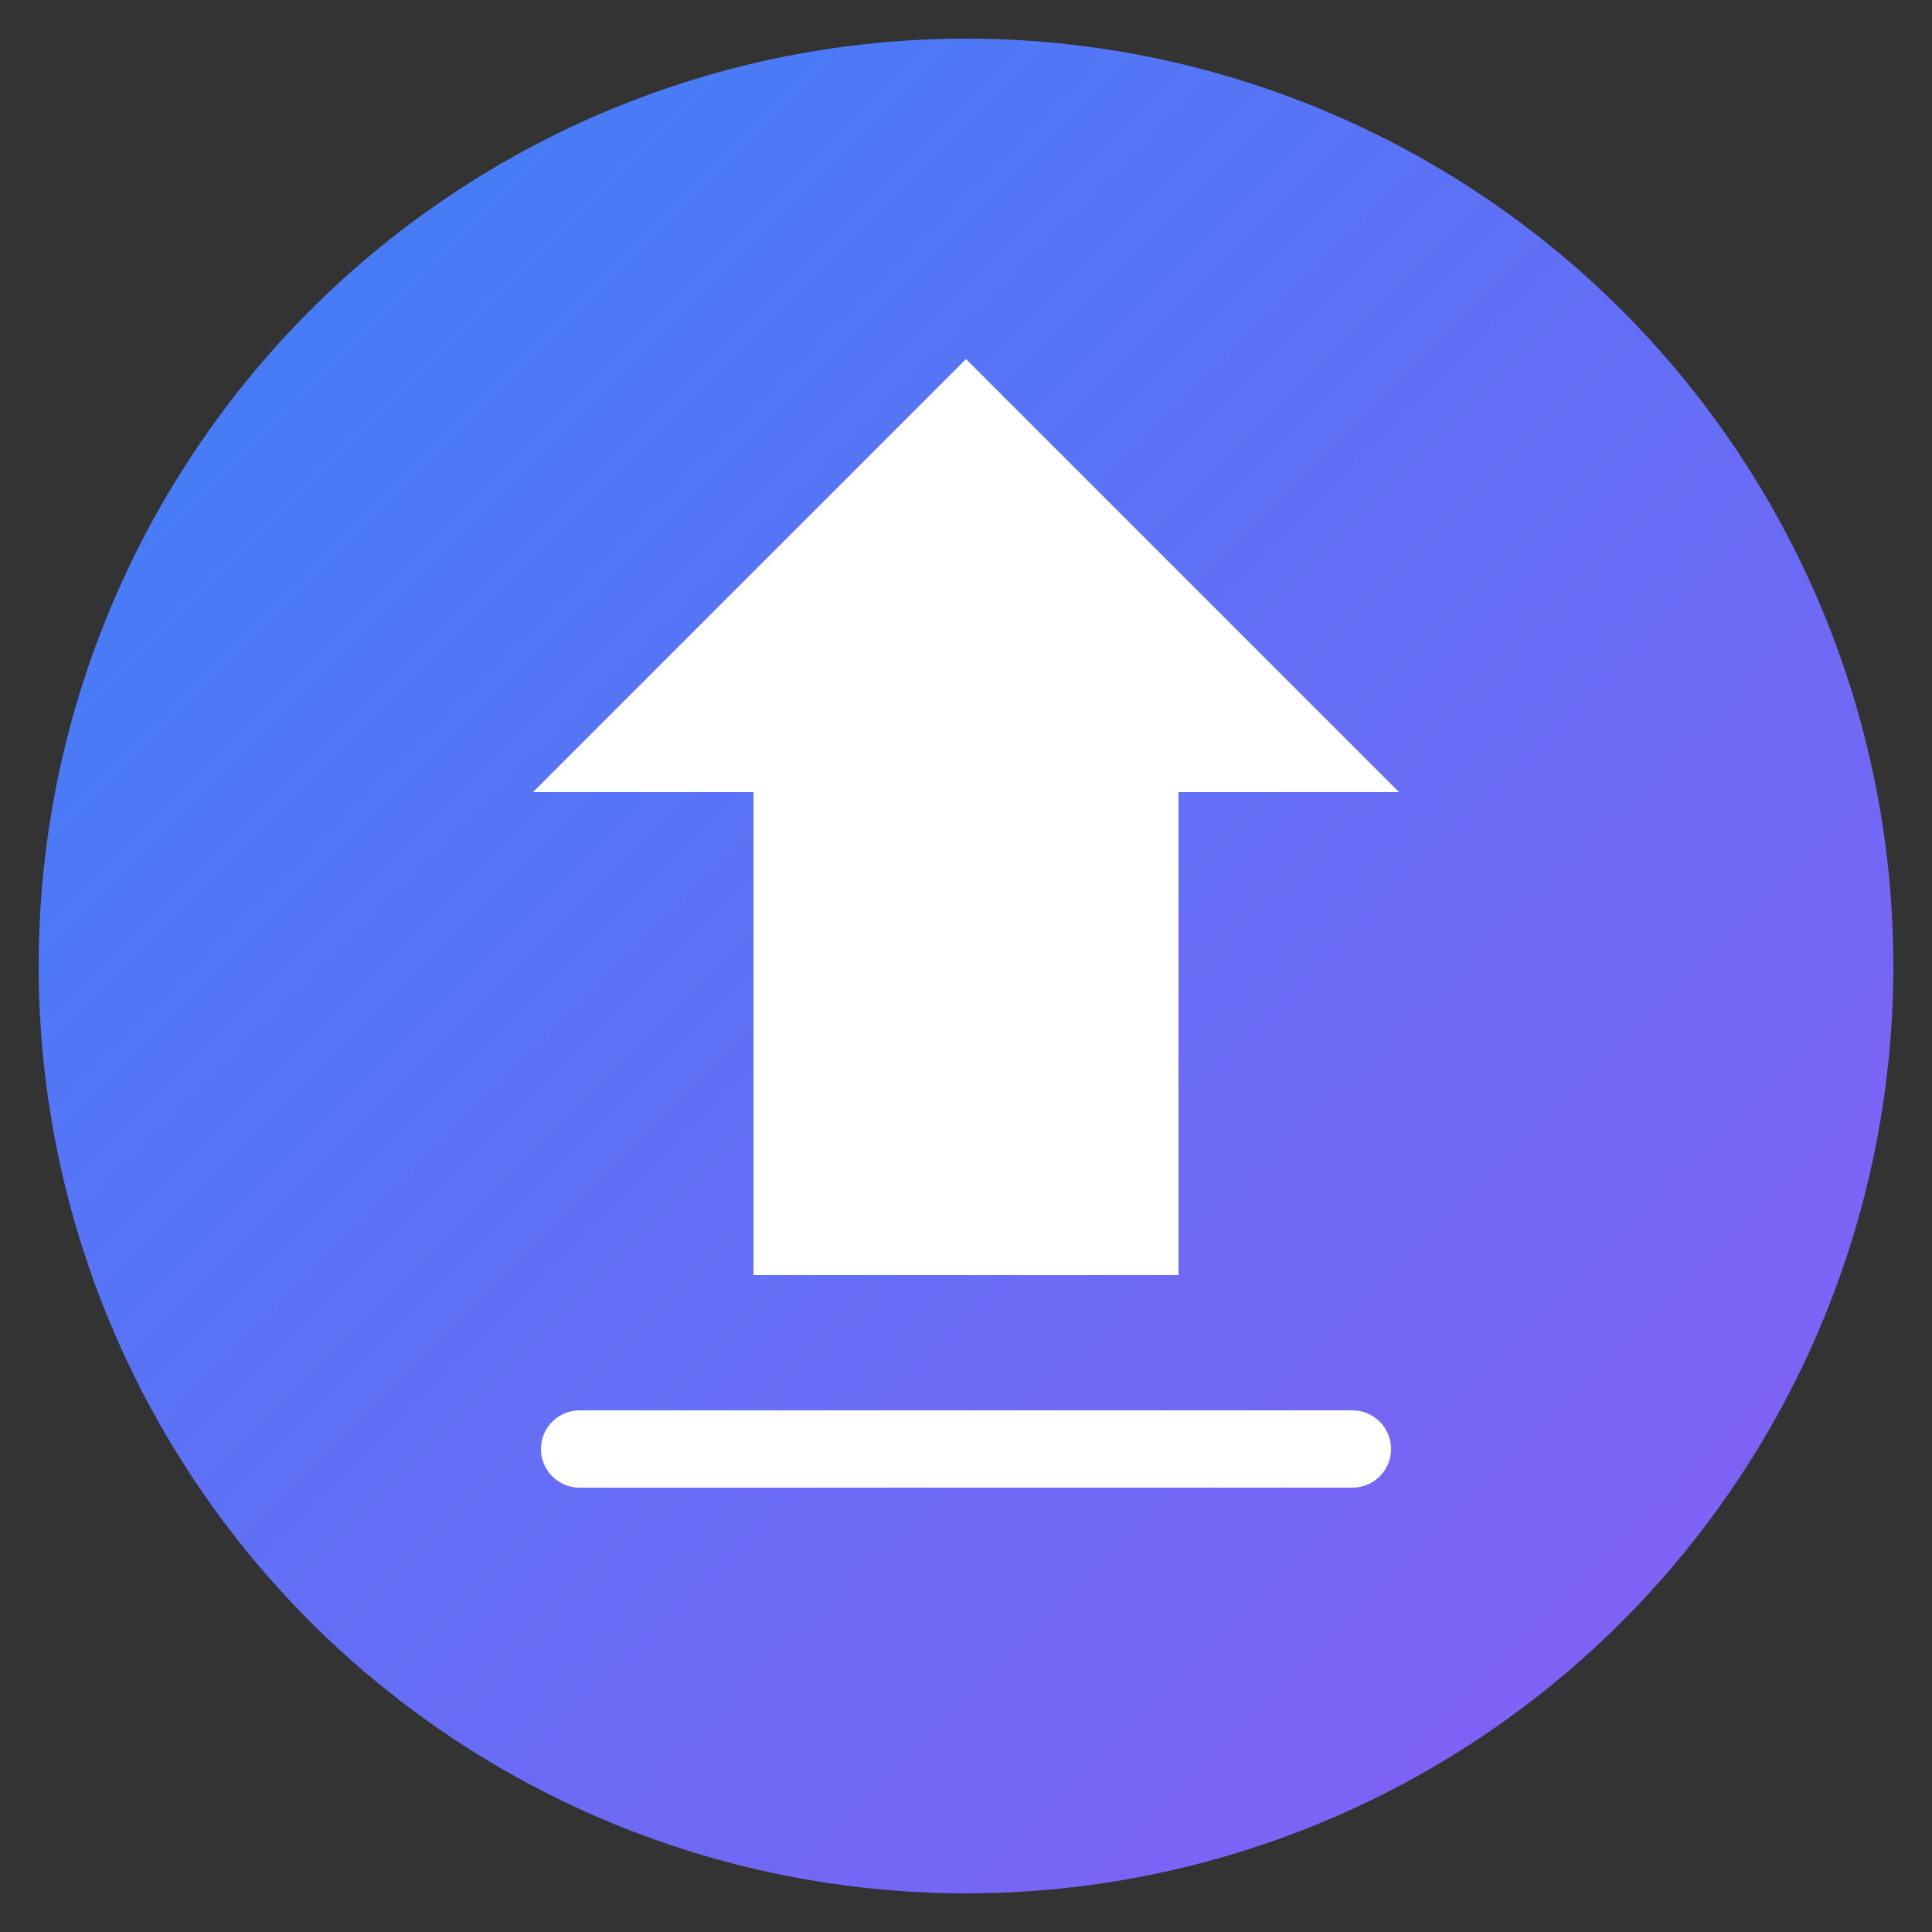 <svg xmlns="http://www.w3.org/2000/svg" viewBox="0 0 100 100">
  <rect x="0" y="0" width="100" height="100" fill="#333333" stroke="none"/>
  <defs>
    <linearGradient id="grad" x1="0%" y1="0%" x2="100%" y2="100%">
      <stop offset="0%" style="stop-color:#3b82f6;stop-opacity:1" />
      <stop offset="100%" style="stop-color:#8b5cf6;stop-opacity:1" />
    </linearGradient>
  </defs>
  <circle cx="50" cy="50" r="48" fill="url(#grad)"/>
  <path d="M 30 40 L 50 20 L 70 40 L 60 40 L 60 65 L 40 65 L 40 40 Z" fill="white" stroke="white" stroke-width="2"/>
  <path d="M 30 75 L 70 75" stroke="white" stroke-width="4" stroke-linecap="round"/>
</svg>
